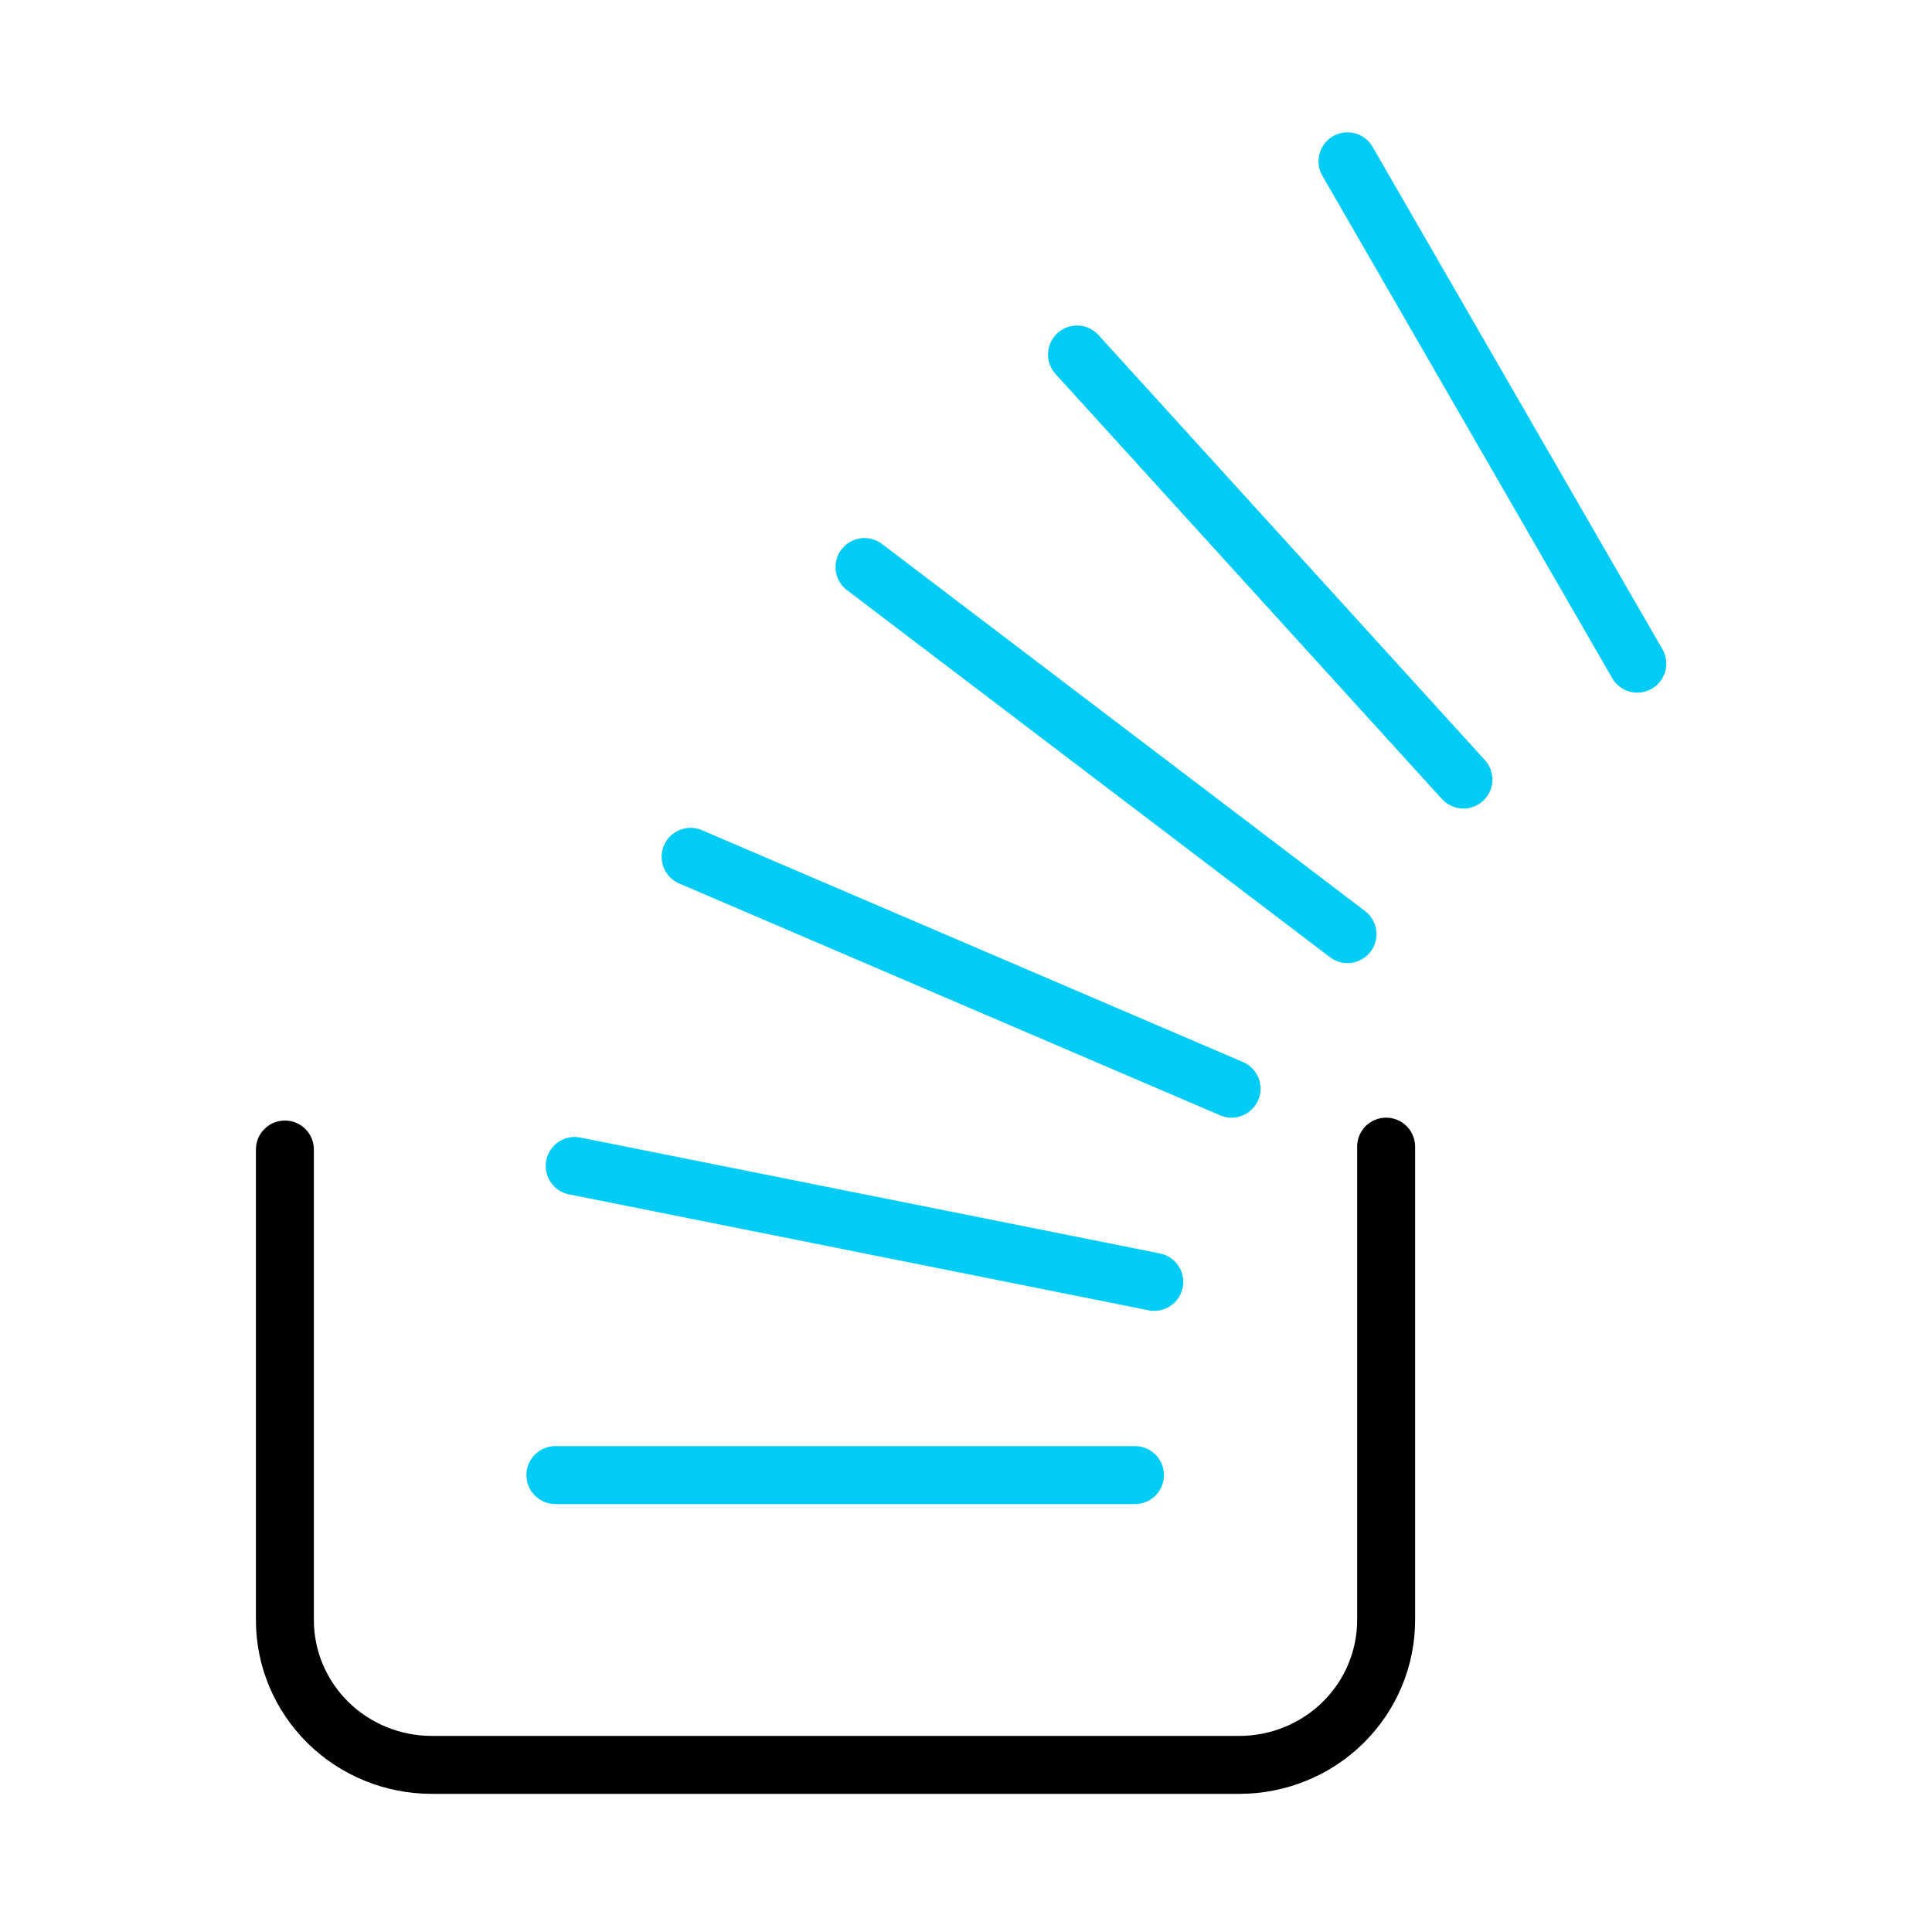 <svg width="100" height="100" viewBox="0 0 100 100" fill="none" xmlns="http://www.w3.org/2000/svg">
<path d="M71.746 59.35V83.856C71.746 85.843 70.945 87.749 69.52 89.155C68.095 90.56 66.162 91.35 64.146 91.35H22.346C20.33 91.35 18.397 90.56 16.972 89.155C15.547 87.749 14.746 85.843 14.746 83.856V59.499" stroke="black" stroke-width="3" stroke-linecap="round" stroke-linejoin="round"/>
<path d="M58.746 76.35H28.746" stroke="#00CCF5" stroke-width="3" stroke-linecap="round" stroke-linejoin="round"/>
<path d="M59.746 66.35L29.746 60.35" stroke="#00CCF5" stroke-width="3" stroke-linecap="round" stroke-linejoin="round"/>
<path d="M63.746 56.35L35.746 44.35" stroke="#00CCF5" stroke-width="3" stroke-linecap="round" stroke-linejoin="round"/>
<path d="M69.746 48.35L44.746 29.35" stroke="#00CCF5" stroke-width="3" stroke-linecap="round" stroke-linejoin="round"/>
<path d="M75.746 40.35L55.746 18.35" stroke="#00CCF5" stroke-width="3" stroke-linecap="round" stroke-linejoin="round"/>
<path d="M84.746 34.35L69.746 8.35" stroke="#00CCF5" stroke-width="3" stroke-linecap="round" stroke-linejoin="round"/>
</svg>
